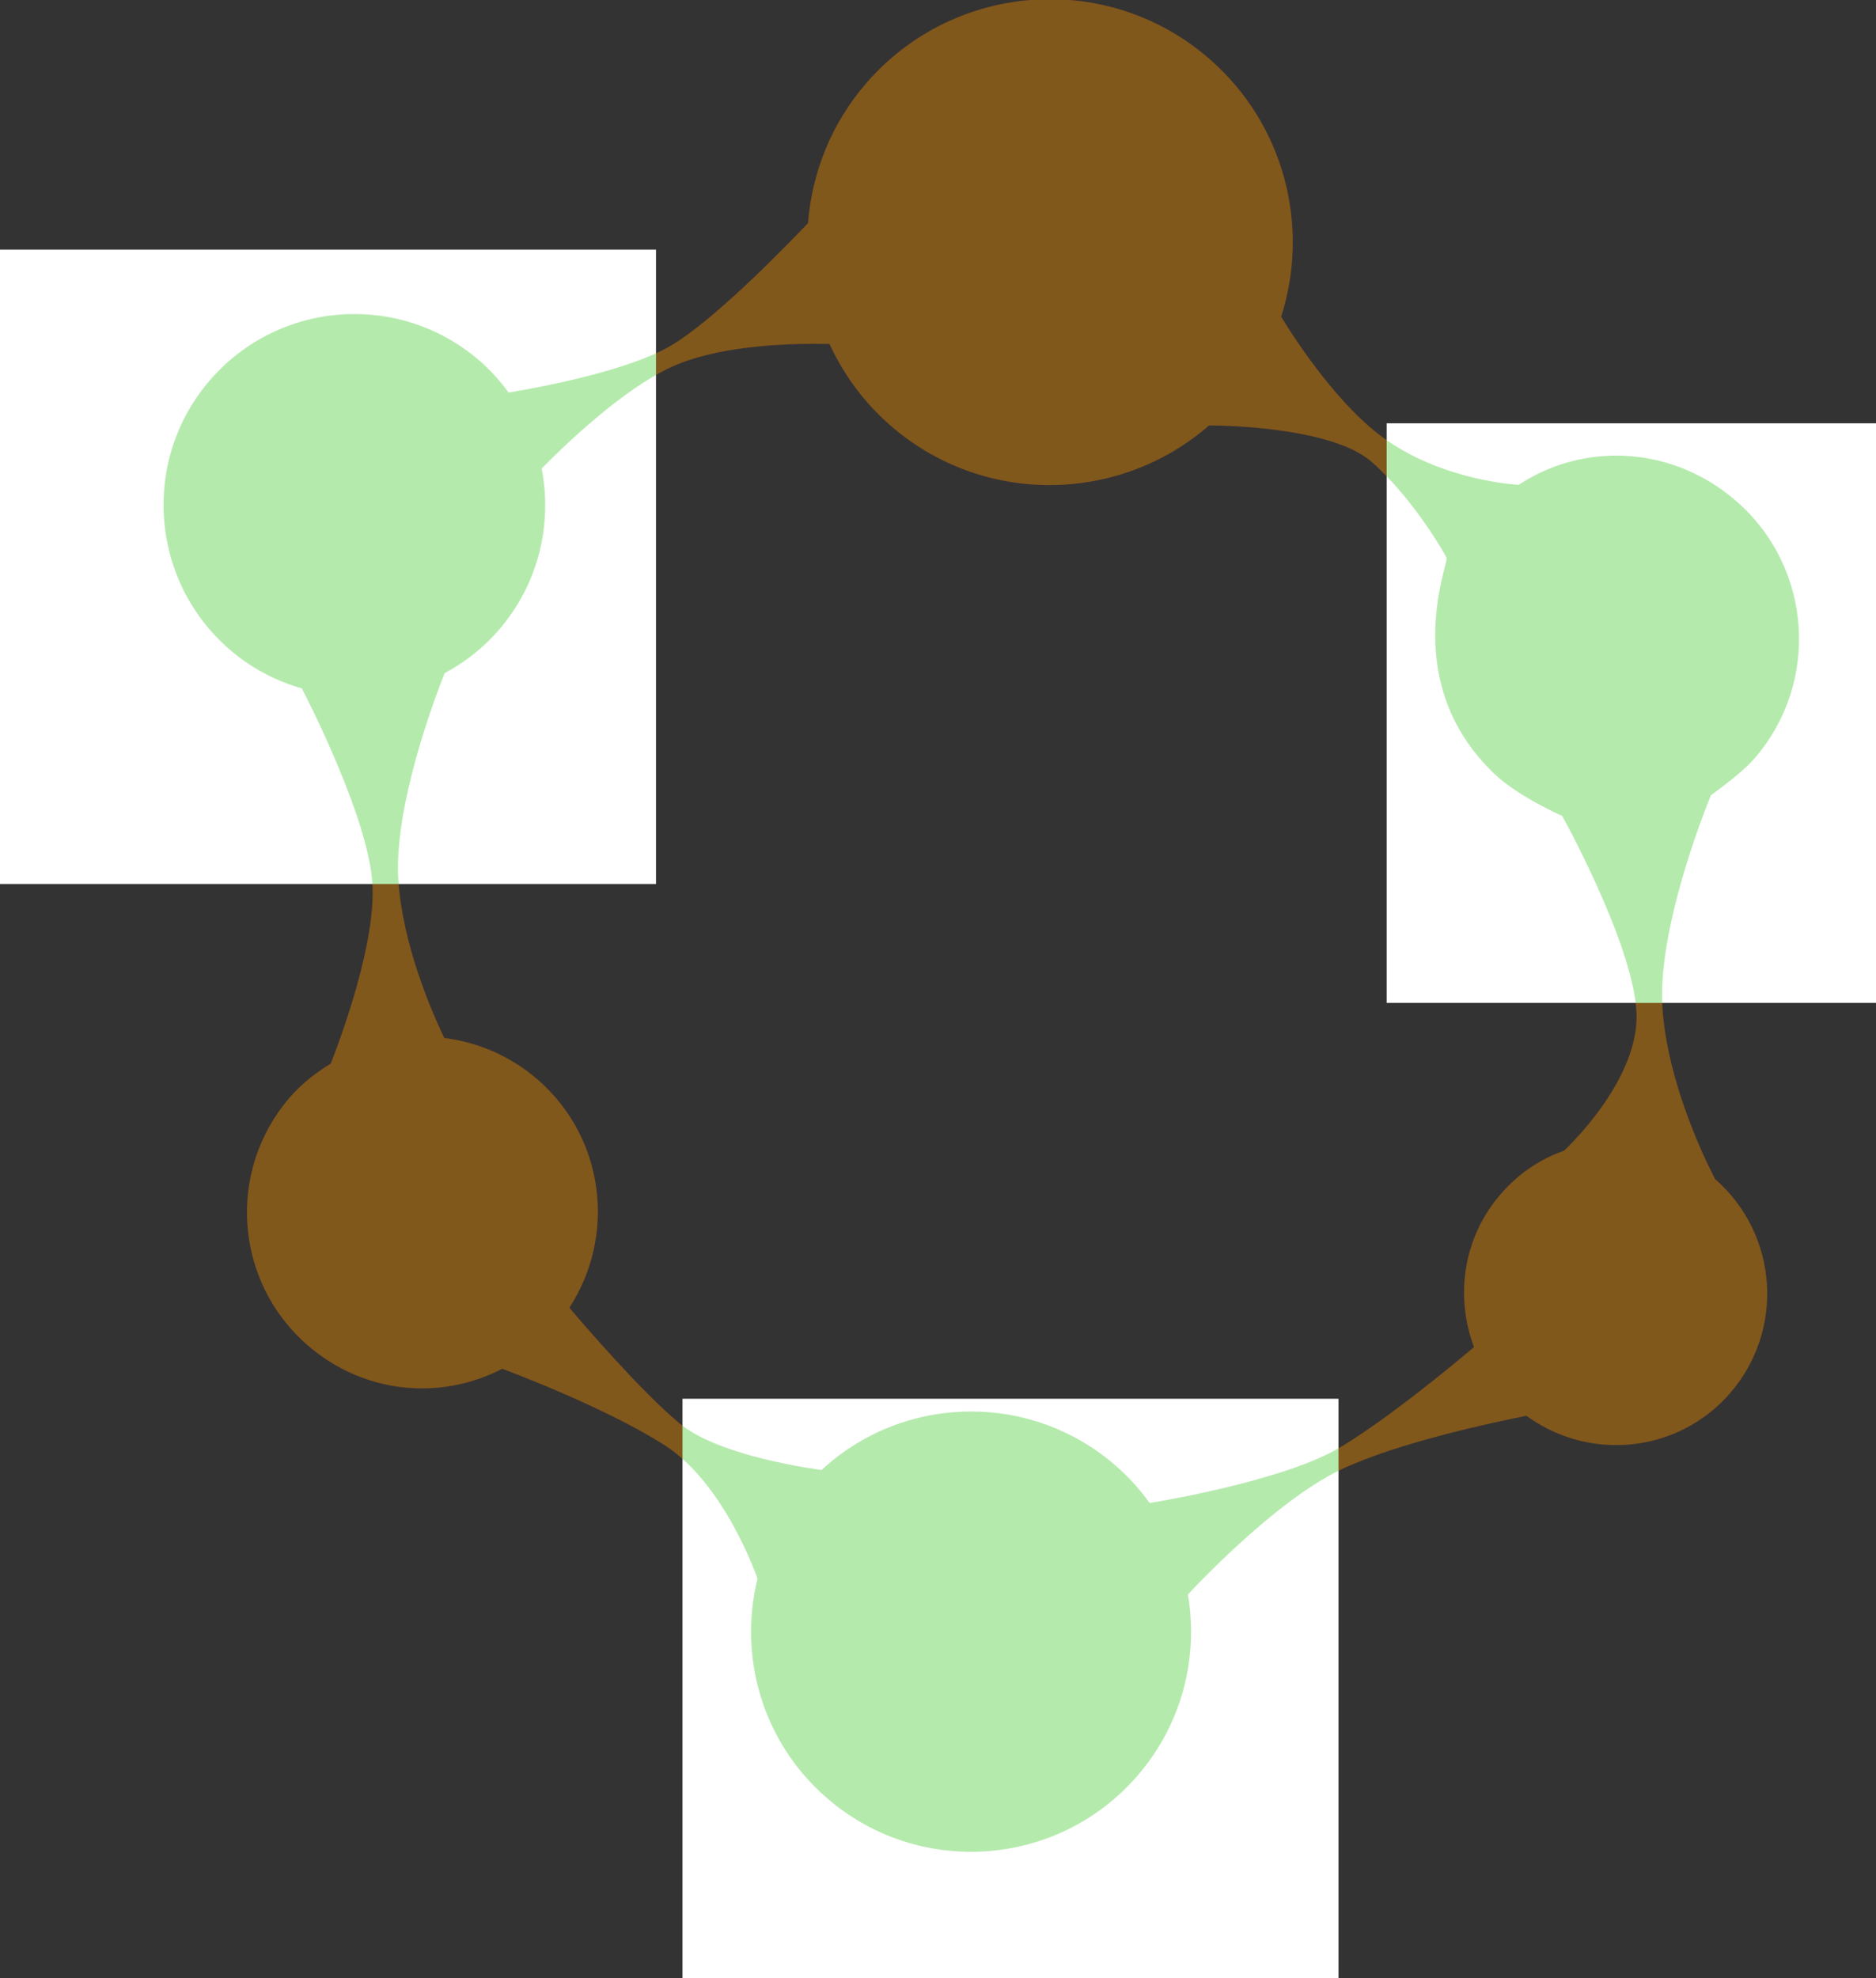 <?xml version="1.0" encoding="UTF-8" standalone="no"?>
<!-- Created with Inkscape (http://www.inkscape.org/) -->

<svg
   xmlns:dc="http://purl.org/dc/elements/1.1/"
   xmlns:cc="http://creativecommons.org/ns#"
   xmlns:rdf="http://www.w3.org/1999/02/22-rdf-syntax-ns#"
   xmlns:svg="http://www.w3.org/2000/svg"
   xmlns="http://www.w3.org/2000/svg"
   xmlns:sodipodi="http://sodipodi.sourceforge.net/DTD/sodipodi-0.dtd"
   xmlns:inkscape="http://www.inkscape.org/namespaces/inkscape"
   width="87.054mm"
   height="91.772mm"
   viewBox="0 0 87.054 91.772"
   version="1.1"
   id="svg6582"
   inkscape:version="0.92.2 5c3e80d, 2017-08-06"
   sodipodi:docname="hBN.svg">
  <rect x="0" y="0" width="87.054" height="91.772" fill="#333333" stroke="none"/>
  <defs
     id="defs6576">
    <clipPath
       id="clipPath4625-8-9"
       clipPathUnits="userSpaceOnUse">
      <path
         inkscape:connector-curvature="0"
         id="path4623-7-3"
         d="M 598.816,0 C 560.77,0 522.547,13.23 491.613,40.195 443.891,81.793 426.332,145 440.535,202.496 c 0,0 -23.851,70.094 -68.844,98.945 -44.98,28.848 -120.203,56.598 -120.203,56.598 l -0.402,0.07 c -18.602,-9.636 -38.957,-14.504 -59.352,-14.504 -30.156,0 -60.398,10.641 -85.164,32.231 -54.242,47.281 -59.883,129.582 -12.601,183.824 8.836,10.133 19.172,18 30.051,24.711 7.668,19.559 33.867,90.074 30.855,134.063 -3.281,47.863 -46.293,132.539 -52.266,144.101 -19.363,5.535 -37.871,15.153 -54.05,29.258 -58.953,51.387 -65.082,140.827 -13.699,199.777 28,32.12 67.293,48.56 106.801,48.56 33,0 66.156,-11.48 92.988,-34.86 8.161,-7.11 15.2,-15.01 21.321,-23.39 27.539,4.66 89.539,16.67 120.265,34.76 31.016,18.26 80.664,68.73 101.774,90.88 2.902,37.24 17.172,73.91 43.601,104.23 35.621,40.86 85.614,61.78 135.875,61.78 41.989,0 84.161,-14.6 118.293,-44.35 55.977,-48.8 74.477,-124.56 53.102,-191.04 11.246,-18.37 43.418,-67.64 78.871,-91.96 44.066,-30.23 97.27,-32.68 97.27,-32.68 22.03,14.43 47.19,21.67 72.48,21.67 31.48,0 63.14,-11.24 89.08,-33.85 56.36,-49.129 62.23,-134.648 13.09,-191.007 -9.81,-11.258 -32.01,-26.918 -32.01,-26.918 0,0 -40.21,-96.118 -35.96,-158.157 4.25,-62.023 39.08,-126.519 39.08,-126.519 46.87,-40.867 51.74,-111.977 10.89,-158.852 -22.15,-25.402 -53.08,-38.301 -84.26,-38.301 -23.26,0 -46.65,7.188 -66.59,21.723 C 987.531,318.691 915.793,303.543 873.641,283.605 822.816,259.57 759.762,190.789 759.762,190.789 h -0.016 C 767.707,144.145 755.461,94.438 721.938,55.984 689.66,18.953 644.363,0 598.816,0 m 0.192,326.477 c 38.027,0 76.222,-13.215 107.144,-40.172 9.813,-8.559 17.965,-17.539 25.219,-27.684 0,0 99.016,15.746 141.711,41.477 36.555,22.027 85.504,62.785 98.863,74.097 -14.132,37.528 -8.23,81.285 19.965,113.633 13.29,15.231 28.96,25.731 46.77,31.969 0,0 57.22,52.613 53.7,104.058 -3.53,51.434 -54.99,144.102 -54.99,144.102 0,0 -32.44,14.297 -50.062,30.981 -70.461,67.062 -35.414,152.914 -35.672,160.296 -0.301,1.297 -24.101,43.466 -55.461,71.136 -30.203,26.66 -114.113,27.15 -120.25,27.15 -0.234,0 -0.355,0 -0.355,0 l 0.137,0.25 c -33.657,-29.43 -76.055,-44.46 -118.641,-44.46 -41.895,0 -83.973,14.56 -118.055,44.27 -19.797,17.26 -34.769,37.94 -45.093,60.33 -3.196,0.08 -6.938,0.14 -11.125,0.14 -27.516,0 -73.891,-2.44 -105.786,-17.03 -35.797,-16.37 -77.66,-56.25 -96.574,-75.39 8.047,-41.388 -2.262,-85.9 -32.113,-120.146 -11.59,-13.293 -25.172,-23.75 -39.84,-31.617 -7.516,-18.906 -38.035,-99.59 -34.305,-154.039 3.25,-47.348 24.258,-96.039 34.047,-116.48 24.914,-3.067 49.207,-13.36 69.551,-31.086 49.527,-43.188 58.012,-115.332 23.195,-168.879 10.383,-12.207 53.594,-62.445 81.758,-85.789 26.172,-21.676 84.418,-31.563 105.332,-34.504 31,28.723 70.871,43.387 110.93,43.387" />
    </clipPath>
    <clipPath
       id="clipPath4625-8-4-2"
       clipPathUnits="userSpaceOnUse">
      <path
         inkscape:connector-curvature="0"
         id="path4623-7-0-3"
         d="M 598.816,0 C 560.77,0 522.547,13.23 491.613,40.195 443.891,81.793 426.332,145 440.535,202.496 c 0,0 -23.851,70.094 -68.844,98.945 -44.98,28.848 -120.203,56.598 -120.203,56.598 l -0.402,0.07 c -18.602,-9.636 -38.957,-14.504 -59.352,-14.504 -30.156,0 -60.398,10.641 -85.164,32.231 -54.242,47.281 -59.883,129.582 -12.601,183.824 8.836,10.133 19.172,18 30.051,24.711 7.668,19.559 33.867,90.074 30.855,134.063 -3.281,47.863 -46.293,132.539 -52.266,144.101 -19.363,5.535 -37.871,15.153 -54.05,29.258 -58.953,51.387 -65.082,140.827 -13.699,199.777 28,32.12 67.293,48.56 106.801,48.56 33,0 66.156,-11.48 92.988,-34.86 8.161,-7.11 15.2,-15.01 21.321,-23.39 27.539,4.66 89.539,16.67 120.265,34.76 31.016,18.26 80.664,68.73 101.774,90.88 2.902,37.24 17.172,73.91 43.601,104.23 35.621,40.86 85.614,61.78 135.875,61.78 41.989,0 84.161,-14.6 118.293,-44.35 55.977,-48.8 74.477,-124.56 53.102,-191.04 11.246,-18.37 43.418,-67.64 78.871,-91.96 44.066,-30.23 97.27,-32.68 97.27,-32.68 22.03,14.43 47.19,21.67 72.48,21.67 31.48,0 63.14,-11.24 89.08,-33.85 56.36,-49.129 62.23,-134.648 13.09,-191.007 -9.81,-11.258 -32.01,-26.918 -32.01,-26.918 0,0 -40.21,-96.118 -35.96,-158.157 4.25,-62.023 39.08,-126.519 39.08,-126.519 46.87,-40.867 51.74,-111.977 10.89,-158.852 -22.15,-25.402 -53.08,-38.301 -84.26,-38.301 -23.26,0 -46.65,7.188 -66.59,21.723 C 987.531,318.691 915.793,303.543 873.641,283.605 822.816,259.57 759.762,190.789 759.762,190.789 h -0.016 C 767.707,144.145 755.461,94.438 721.938,55.984 689.66,18.953 644.363,0 598.816,0 m 0.192,326.477 c 38.027,0 76.222,-13.215 107.144,-40.172 9.813,-8.559 17.965,-17.539 25.219,-27.684 0,0 99.016,15.746 141.711,41.477 36.555,22.027 85.504,62.785 98.863,74.097 -14.132,37.528 -8.23,81.285 19.965,113.633 13.29,15.231 28.96,25.731 46.77,31.969 0,0 57.22,52.613 53.7,104.058 -3.53,51.434 -54.99,144.102 -54.99,144.102 0,0 -32.44,14.297 -50.062,30.981 -70.461,67.062 -35.414,152.914 -35.672,160.296 -0.301,1.297 -24.101,43.466 -55.461,71.136 -30.203,26.66 -114.113,27.15 -120.25,27.15 -0.234,0 -0.355,0 -0.355,0 l 0.137,0.25 c -33.657,-29.43 -76.055,-44.46 -118.641,-44.46 -41.895,0 -83.973,14.56 -118.055,44.27 -19.797,17.26 -34.769,37.94 -45.093,60.33 -3.196,0.08 -6.938,0.14 -11.125,0.14 -27.516,0 -73.891,-2.44 -105.786,-17.03 -35.797,-16.37 -77.66,-56.25 -96.574,-75.39 8.047,-41.388 -2.262,-85.9 -32.113,-120.146 -11.59,-13.293 -25.172,-23.75 -39.84,-31.617 -7.516,-18.906 -38.035,-99.59 -34.305,-154.039 3.25,-47.348 24.258,-96.039 34.047,-116.48 24.914,-3.067 49.207,-13.36 69.551,-31.086 49.527,-43.188 58.012,-115.332 23.195,-168.879 10.383,-12.207 53.594,-62.445 81.758,-85.789 26.172,-21.676 84.418,-31.563 105.332,-34.504 31,28.723 70.871,43.387 110.93,43.387" />
    </clipPath>
  </defs>
  <sodipodi:namedview
     id="base"
     pagecolor="#ffffff"
     bordercolor="#666666"
     borderopacity="1.0"
     inkscape:pageopacity="0.0"
     inkscape:pageshadow="2"
     inkscape:zoom="0.98994949"
     inkscape:cx="289.31017"
     inkscape:cy="122.7799"
     inkscape:document-units="mm"
     inkscape:current-layer="layer1"
     showgrid="false"
     inkscape:window-width="1440"
     inkscape:window-height="803"
     inkscape:window-x="30"
     inkscape:window-y="15"
     inkscape:window-maximized="0" />
  <g
     inkscape:label="Layer 1"
     inkscape:groupmode="layer"
     id="layer1"
     transform="translate(-64.552,-110.547)">
    <g
       id="g145">
      <g
         style="opacity:0.614;fill:#f81113;fill-opacity:1"
         id="g4615-4-5-20"
         inkscape:label="HexagonFab_Hexagon_Module"
         transform="matrix(0.869,0,0,-0.869,72.14,196.449)">
        <g
           style="fill:#f81113;fill-opacity:1"
           id="g4617-3-3-6"
           transform="scale(0.072)">
          <g
             style="fill:#f81113;fill-opacity:1"
             id="g4619-0-9-6">
            <g
               style="fill:#f81113;fill-opacity:1"
               id="g4621-3-2-2"
               clip-path="url(#clipPath4625-8-4-2)">
              <path
                 d="M 598.816,0 C 560.77,0 522.547,13.23 491.613,40.195 443.891,81.793 426.332,145 440.535,202.496 c 0,0 -23.851,70.094 -68.844,98.945 -44.98,28.848 -120.203,56.598 -120.203,56.598 l -0.402,0.07 c -18.602,-9.636 -38.957,-14.504 -59.352,-14.504 -30.156,0 -60.398,10.641 -85.164,32.231 -54.242,47.281 -59.883,129.582 -12.601,183.824 8.836,10.133 19.172,18 30.051,24.711 7.668,19.559 33.867,90.074 30.855,134.063 -3.281,47.863 -46.293,132.539 -52.266,144.101 -19.363,5.535 -37.871,15.153 -54.05,29.258 -58.953,51.387 -65.082,140.827 -13.699,199.777 28,32.12 67.293,48.56 106.801,48.56 33,0 66.156,-11.48 92.988,-34.86 8.161,-7.11 15.2,-15.01 21.321,-23.39 27.539,4.66 89.539,16.67 120.265,34.76 31.016,18.26 80.664,68.73 101.774,90.88 2.902,37.24 17.172,73.91 43.601,104.23 35.621,40.86 85.614,61.78 135.875,61.78 41.989,0 84.161,-14.6 118.293,-44.35 55.977,-48.8 74.477,-124.56 53.102,-191.04 11.246,-18.37 43.418,-67.64 78.871,-91.96 44.066,-30.23 97.27,-32.68 97.27,-32.68 22.03,14.43 47.19,21.67 72.48,21.67 31.48,0 63.14,-11.24 89.08,-33.85 56.36,-49.129 62.23,-134.648 13.09,-191.007 -9.81,-11.258 -32.01,-26.918 -32.01,-26.918 0,0 -40.21,-96.118 -35.96,-158.157 4.25,-62.023 39.08,-126.519 39.08,-126.519 46.87,-40.867 51.74,-111.977 10.89,-158.852 -22.15,-25.402 -53.08,-38.301 -84.26,-38.301 -23.26,0 -46.65,7.188 -66.59,21.723 C 987.531,318.691 915.793,303.543 873.641,283.605 822.816,259.57 759.762,190.789 759.762,190.789 h -0.016 C 767.707,144.145 755.461,94.438 721.938,55.984 689.66,18.953 644.363,0 598.816,0 m 0.192,326.477 c 38.027,0 76.222,-13.215 107.144,-40.172 9.813,-8.559 17.965,-17.539 25.219,-27.684 0,0 99.016,15.746 141.711,41.477 36.555,22.027 85.504,62.785 98.863,74.097 -14.132,37.528 -8.23,81.285 19.965,113.633 13.29,15.231 28.96,25.731 46.77,31.969 0,0 57.22,52.613 53.7,104.058 -3.53,51.434 -54.99,144.102 -54.99,144.102 0,0 -32.44,14.297 -50.062,30.981 -70.461,67.062 -35.414,152.914 -35.672,160.296 -0.301,1.297 -24.101,43.466 -55.461,71.136 -30.203,26.66 -114.113,27.15 -120.25,27.15 -0.234,0 -0.355,0 -0.355,0 l 0.137,0.25 c -33.657,-29.43 -76.055,-44.46 -118.641,-44.46 -41.895,0 -83.973,14.56 -118.055,44.27 -19.797,17.26 -34.769,37.94 -45.093,60.33 -3.196,0.08 -6.938,0.14 -11.125,0.14 -27.516,0 -73.891,-2.44 -105.786,-17.03 -35.797,-16.37 -77.66,-56.25 -96.574,-75.39 8.047,-41.388 -2.262,-85.9 -32.113,-120.146 -11.59,-13.293 -25.172,-23.75 -39.84,-31.617 -7.516,-18.906 -38.035,-99.59 -34.305,-154.039 3.25,-47.348 24.258,-96.039 34.047,-116.48 24.914,-3.067 49.207,-13.36 69.551,-31.086 49.527,-43.188 58.012,-115.332 23.195,-168.879 10.383,-12.207 53.594,-62.445 81.758,-85.789 26.172,-21.676 84.418,-31.563 105.332,-34.504 31,28.723 70.871,43.387 110.93,43.387"
                 style="fill:#f81113;fill-opacity:1;fill-rule:nonzero;stroke:none"
                 id="path4637-9-2-6"
                 inkscape:connector-curvature="0" />
            </g>
          </g>
        </g>
      </g>
      <rect
         y="130.184"
         x="128.898"
         height="26.886"
         width="22.708"
         id="rect4995-0"
         style="opacity:1;fill:#ffffff;fill-opacity:1;stroke:none;stroke-width:3.175;stroke-miterlimit:4;stroke-dasharray:none;stroke-opacity:1" />
      <rect
         y="175.432"
         x="96.222"
         height="26.886"
         width="30.441"
         id="rect4995-6-1"
         style="opacity:1;fill:#ffffff;fill-opacity:1;stroke:none;stroke-width:3.676;stroke-miterlimit:4;stroke-dasharray:none;stroke-opacity:1" />
      <rect
         y="122.127"
         x="64.552"
         height="29.426"
         width="30.441"
         id="rect4995-6-5-4"
         style="opacity:1;fill:#ffffff;fill-opacity:1;stroke:none;stroke-width:3.845;stroke-miterlimit:4;stroke-dasharray:none;stroke-opacity:1" />
      <g
         style="opacity:0.35;fill:#2bc215;fill-opacity:1"
         id="g4615-4-8"
         inkscape:label="HexagonFab_Hexagon_Module"
         transform="matrix(0.869,0,0,-0.869,72.14,196.449)">
        <g
           style="fill:#2bc215;fill-opacity:1"
           id="g4617-3-30"
           transform="scale(0.072)">
          <g
             style="fill:#2bc215;fill-opacity:1"
             id="g4619-0-6">
            <g
               style="fill:#2bc215;fill-opacity:1"
               id="g4621-3-40"
               clip-path="url(#clipPath4625-8-9)">
              <path
                 d="M 598.816,0 C 560.77,0 522.547,13.23 491.613,40.195 443.891,81.793 426.332,145 440.535,202.496 c 0,0 -23.851,70.094 -68.844,98.945 -44.98,28.848 -120.203,56.598 -120.203,56.598 l -0.402,0.07 c -18.602,-9.636 -38.957,-14.504 -59.352,-14.504 -30.156,0 -60.398,10.641 -85.164,32.231 -54.242,47.281 -59.883,129.582 -12.601,183.824 8.836,10.133 19.172,18 30.051,24.711 7.668,19.559 33.867,90.074 30.855,134.063 -3.281,47.863 -46.293,132.539 -52.266,144.101 -19.363,5.535 -37.871,15.153 -54.05,29.258 -58.953,51.387 -65.082,140.827 -13.699,199.777 28,32.12 67.293,48.56 106.801,48.56 33,0 66.156,-11.48 92.988,-34.86 8.161,-7.11 15.2,-15.01 21.321,-23.39 27.539,4.66 89.539,16.67 120.265,34.76 31.016,18.26 80.664,68.73 101.774,90.88 2.902,37.24 17.172,73.91 43.601,104.23 35.621,40.86 85.614,61.78 135.875,61.78 41.989,0 84.161,-14.6 118.293,-44.35 55.977,-48.8 74.477,-124.56 53.102,-191.04 11.246,-18.37 43.418,-67.64 78.871,-91.96 44.066,-30.23 97.27,-32.68 97.27,-32.68 22.03,14.43 47.19,21.67 72.48,21.67 31.48,0 63.14,-11.24 89.08,-33.85 56.36,-49.129 62.23,-134.648 13.09,-191.007 -9.81,-11.258 -32.01,-26.918 -32.01,-26.918 0,0 -40.21,-96.118 -35.96,-158.157 4.25,-62.023 39.08,-126.519 39.08,-126.519 46.87,-40.867 51.74,-111.977 10.89,-158.852 -22.15,-25.402 -53.08,-38.301 -84.26,-38.301 -23.26,0 -46.65,7.188 -66.59,21.723 C 987.531,318.691 915.793,303.543 873.641,283.605 822.816,259.57 759.762,190.789 759.762,190.789 h -0.016 C 767.707,144.145 755.461,94.438 721.938,55.984 689.66,18.953 644.363,0 598.816,0 m 0.192,326.477 c 38.027,0 76.222,-13.215 107.144,-40.172 9.813,-8.559 17.965,-17.539 25.219,-27.684 0,0 99.016,15.746 141.711,41.477 36.555,22.027 85.504,62.785 98.863,74.097 -14.132,37.528 -8.23,81.285 19.965,113.633 13.29,15.231 28.96,25.731 46.77,31.969 0,0 57.22,52.613 53.7,104.058 -3.53,51.434 -54.99,144.102 -54.99,144.102 0,0 -32.44,14.297 -50.062,30.981 -70.461,67.062 -35.414,152.914 -35.672,160.296 -0.301,1.297 -24.101,43.466 -55.461,71.136 -30.203,26.66 -114.113,27.15 -120.25,27.15 -0.234,0 -0.355,0 -0.355,0 l 0.137,0.25 c -33.657,-29.43 -76.055,-44.46 -118.641,-44.46 -41.895,0 -83.973,14.56 -118.055,44.27 -19.797,17.26 -34.769,37.94 -45.093,60.33 -3.196,0.08 -6.938,0.14 -11.125,0.14 -27.516,0 -73.891,-2.44 -105.786,-17.03 -35.797,-16.37 -77.66,-56.25 -96.574,-75.39 8.047,-41.388 -2.262,-85.9 -32.113,-120.146 -11.59,-13.293 -25.172,-23.75 -39.84,-31.617 -7.516,-18.906 -38.035,-99.59 -34.305,-154.039 3.25,-47.348 24.258,-96.039 34.047,-116.48 24.914,-3.067 49.207,-13.36 69.551,-31.086 49.527,-43.188 58.012,-115.332 23.195,-168.879 10.383,-12.207 53.594,-62.445 81.758,-85.789 26.172,-21.676 84.418,-31.563 105.332,-34.504 31,28.723 70.871,43.387 110.93,43.387"
                 style="fill:#2bc215;fill-opacity:1;fill-rule:nonzero;stroke:none"
                 id="path4637-9-1"
                 inkscape:connector-curvature="0" />
            </g>
          </g>
        </g>
      </g>
    </g>
  </g>
</svg>

